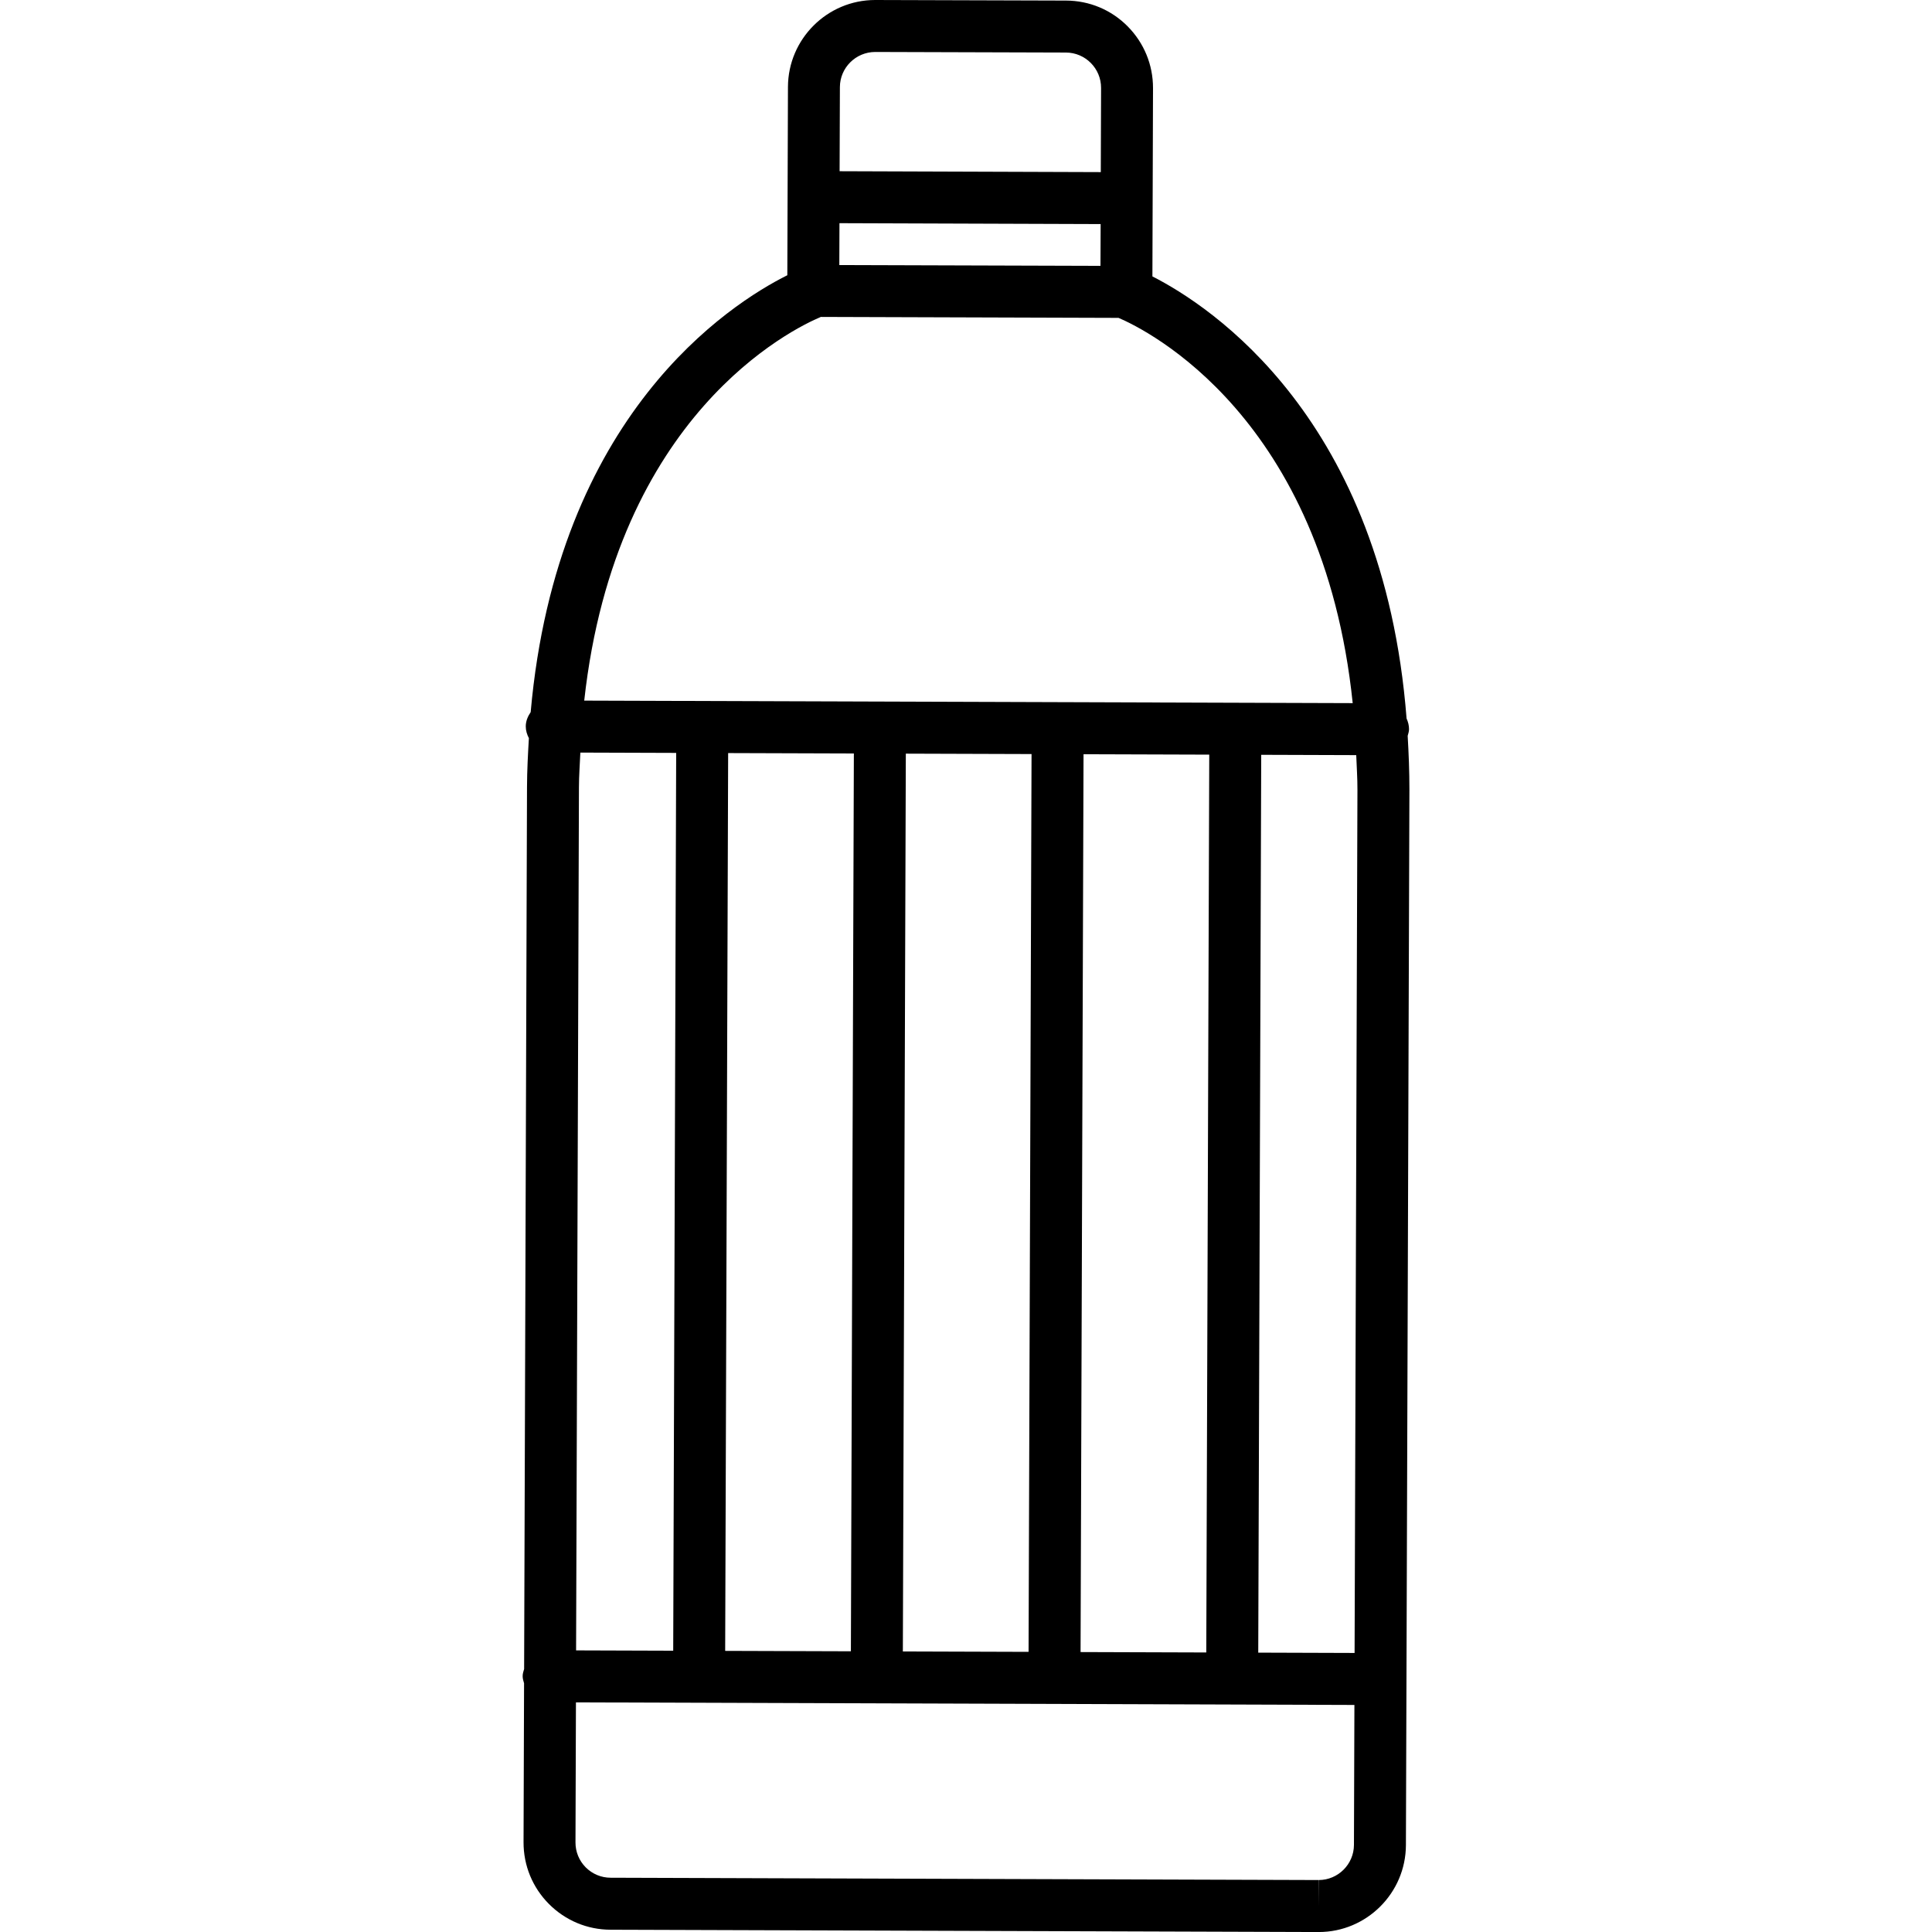 <?xml version="1.0" encoding="iso-8859-1"?>
<!-- Generator: Adobe Illustrator 18.1.1, SVG Export Plug-In . SVG Version: 6.00 Build 0)  -->
<svg version="1.1" id="Capa_1" xmlns="http://www.w3.org/2000/svg" xmlns:xlink="http://www.w3.org/1999/xlink" x="0px" y="0px"
	 viewBox="0 0 66.959 66.959" style="enable-background:new 0 0 66.959 66.959;" xml:space="preserve">
<path d="M48.787,25.502c0.02-0.074,0.046-0.146,0.047-0.227c0-0.134-0.033-0.258-0.085-0.373C47.941,14.505,41.945,10.6,39.94,9.58
	l0.021-6.525c0.002-0.807-0.31-1.566-0.878-2.141c-0.568-0.574-1.327-0.891-2.135-0.894L30.331,0c-1.661,0-3.017,1.352-3.022,3.014
	l-0.022,6.525c-2.005,1.002-7.982,4.842-8.895,15.142c-0.098,0.144-0.17,0.308-0.17,0.495c0,0.149,0.044,0.283,0.108,0.407
	c-0.032,0.554-0.063,1.109-0.065,1.698l-0.1,30.563c-0.024,0.08-0.051,0.16-0.051,0.248c0,0.088,0.026,0.167,0.049,0.247
	l-0.018,5.507c-0.002,0.809,0.31,1.568,0.879,2.141c0.569,0.572,1.328,0.891,2.135,0.893l24.533,0.08c0.001,0,0.012,0,0.013,0
	c1.66,0,3.016-1.352,3.021-3.014l0.121-36.562C48.848,26.73,48.822,26.111,48.787,25.502z M20.065,27.287
	c0.001-0.42,0.032-0.804,0.049-1.204l3.321,0.011L23.332,57.21l-3.366-0.011L20.065,27.287z M25.236,26.1l4.357,0.014L29.49,57.23
	l-4.357-0.014L25.236,26.1z M31.394,26.12l4.357,0.014l-0.103,31.116l-4.357-0.014L31.394,26.12z M37.553,26.14l4.357,0.014
	l-0.103,31.117l-4.357-0.014L37.553,26.14z M43.711,26.16l3.293,0.011c0.015,0.401,0.043,0.785,0.042,1.206l-0.099,29.911
	l-3.339-0.011L43.711,26.16z M29.089,9.186l0.005-1.451l9.052,0.031L38.14,9.214L29.089,9.186z M30.336,1.801l6.607,0.02
	c0.674,0.002,1.221,0.553,1.218,1.229l-0.01,2.915l-9.052-0.031l0.01-2.914C29.111,2.348,29.659,1.801,30.336,1.801z M28.456,10.981
	c0.005,0,0.01,0.003,0.015,0.003l10.295,0.033c0.988,0.42,7.086,3.434,8.116,13.352l-26.634-0.087
	C21.343,14.355,27.48,11.388,28.456,10.981z M45.704,65.158v0.9l-0.006-0.9l-24.535-0.08c-0.326,0-0.633-0.129-0.863-0.359
	c-0.23-0.232-0.356-0.539-0.355-0.867l0.016-4.852l26.98,0.09l-0.016,4.851C46.922,64.611,46.374,65.158,45.704,65.158z"/>
<g>
</g>
<g>
</g>
<g>
</g>
<g>
</g>
<g>
</g>
<g>
</g>
<g>
</g>
<g>
</g>
<g>
</g>
<g>
</g>
<g>
</g>
<g>
</g>
<g>
</g>
<g>
</g>
<g>
</g>
</svg>
